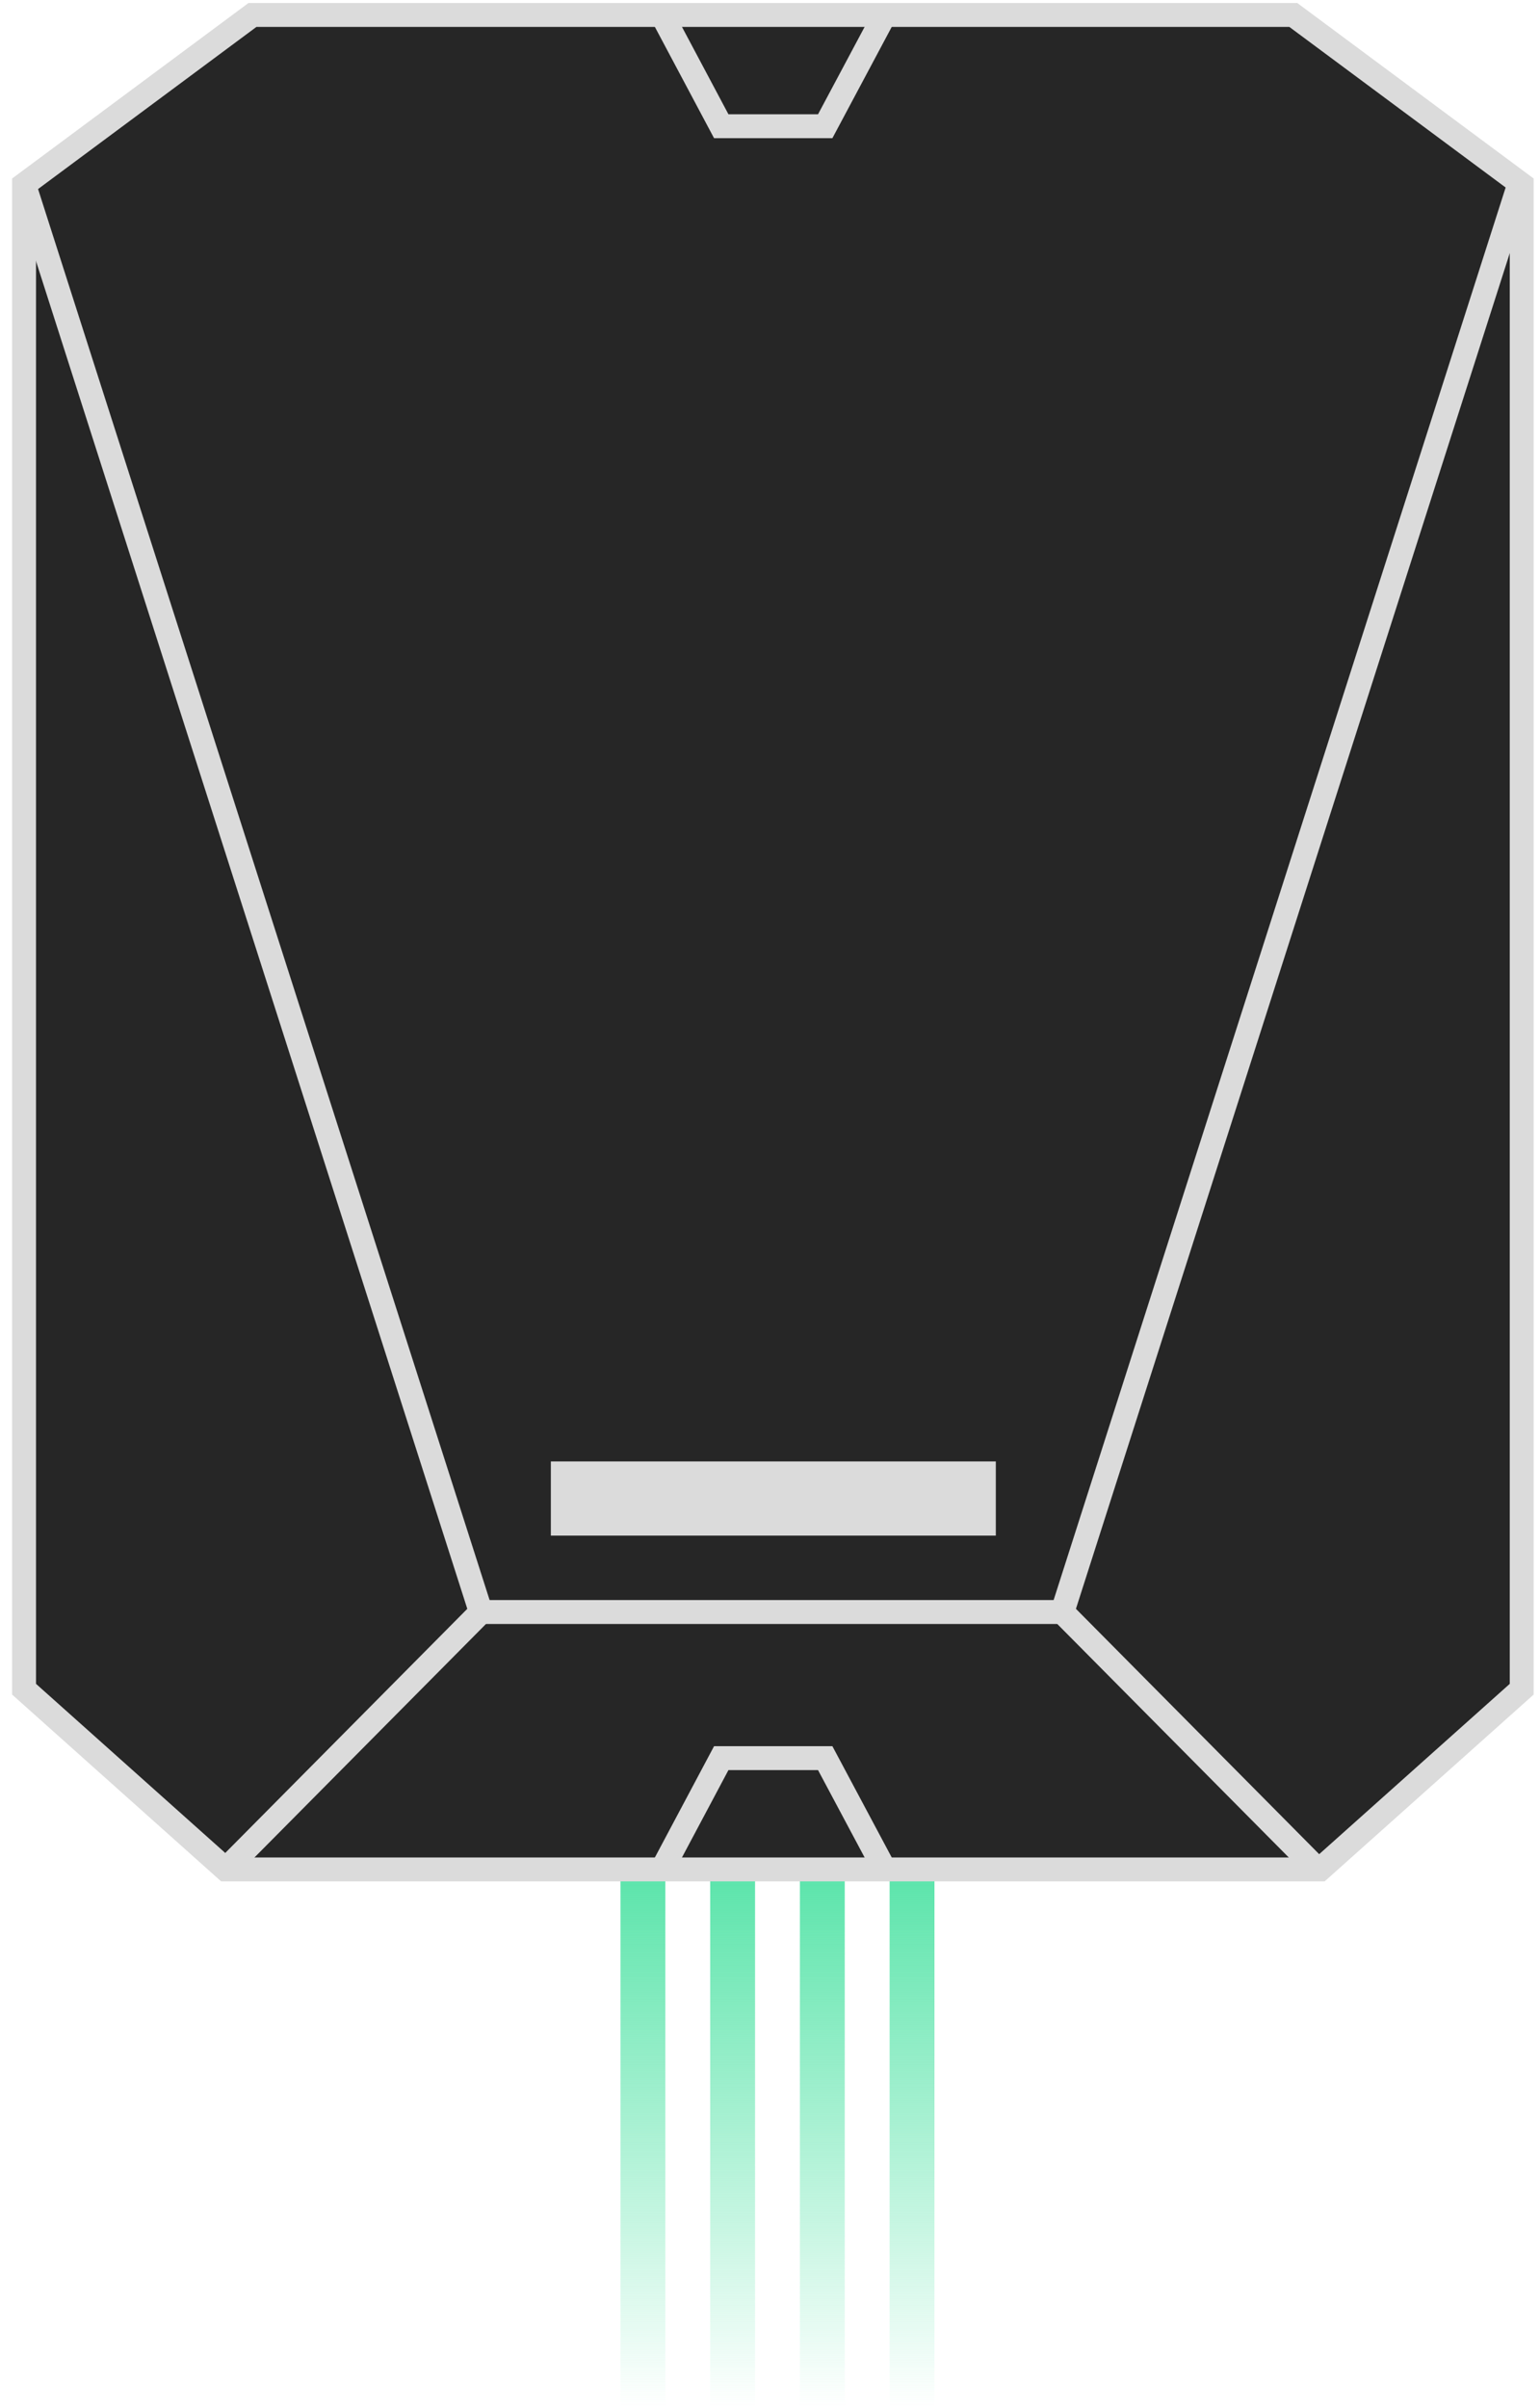 <svg width="103" height="161" viewBox="0 0 103 161" fill="none" xmlns="http://www.w3.org/2000/svg">
<path d="M49 161V125" stroke="url(#paint0_linear_4685_22495)" stroke-width="3"/>
<path d="M43 161V125" stroke="url(#paint1_linear_4685_22495)" stroke-width="3"/>
<path d="M55 161V125" stroke="url(#paint2_linear_4685_22495)" stroke-width="3"/>
<path d="M61 161V125" stroke="url(#paint3_linear_4685_22495)" stroke-width="3"/>
<path fill-rule="evenodd" clip-rule="evenodd" d="M53.688 1H86.5L101.777 12.339V112.948L88.29 124.998H54.516H15.097L1.609 112.948V12.339L16.886 1H53.688Z" fill="#262626" stroke="#DBDBDB" stroke-width="1.6"/>
<path d="M1.61 12.341L32.164 107.792L15.098 125" stroke="#DBDBDB" stroke-width="1.6"/>
<path d="M101.605 12.341L71.052 107.792L88.118 125" stroke="#DBDBDB" stroke-width="1.6"/>
<path fill-rule="evenodd" clip-rule="evenodd" d="M36.843 102.678V97.718H66.603V102.678H36.843Z" fill="#DBDBDB"/>
<path d="M32.164 107.787H71.049" stroke="#DBDBDB" stroke-width="1.6"/>
<path d="M44.281 1L48.239 8.44H55.193L59.161 1" stroke="#DBDBDB" stroke-width="1.6"/>
<path d="M44.281 124.997L48.239 117.558H55.193L59.161 124.997" stroke="#DBDBDB" stroke-width="1.6"/>
<defs>
<linearGradient id="paint0_linear_4685_22495" x1="49.5" y1="125" x2="49.5" y2="161" gradientUnits="userSpaceOnUse">
<stop stop-color="#5AE4AA"/>
<stop offset="1" stop-color="#5AE4AA" stop-opacity="0"/>
</linearGradient>
<linearGradient id="paint1_linear_4685_22495" x1="43.5" y1="125" x2="43.5" y2="161" gradientUnits="userSpaceOnUse">
<stop stop-color="#5AE4AA"/>
<stop offset="1" stop-color="#5AE4AA" stop-opacity="0"/>
</linearGradient>
<linearGradient id="paint2_linear_4685_22495" x1="55.5" y1="125" x2="55.5" y2="161" gradientUnits="userSpaceOnUse">
<stop stop-color="#5AE4AA"/>
<stop offset="1" stop-color="#5AE4AA" stop-opacity="0"/>
</linearGradient>
<linearGradient id="paint3_linear_4685_22495" x1="61.5" y1="125" x2="61.5" y2="161" gradientUnits="userSpaceOnUse">
<stop stop-color="#5AE4AA"/>
<stop offset="1" stop-color="#5AE4AA" stop-opacity="0"/>
</linearGradient>
</defs>
</svg>
